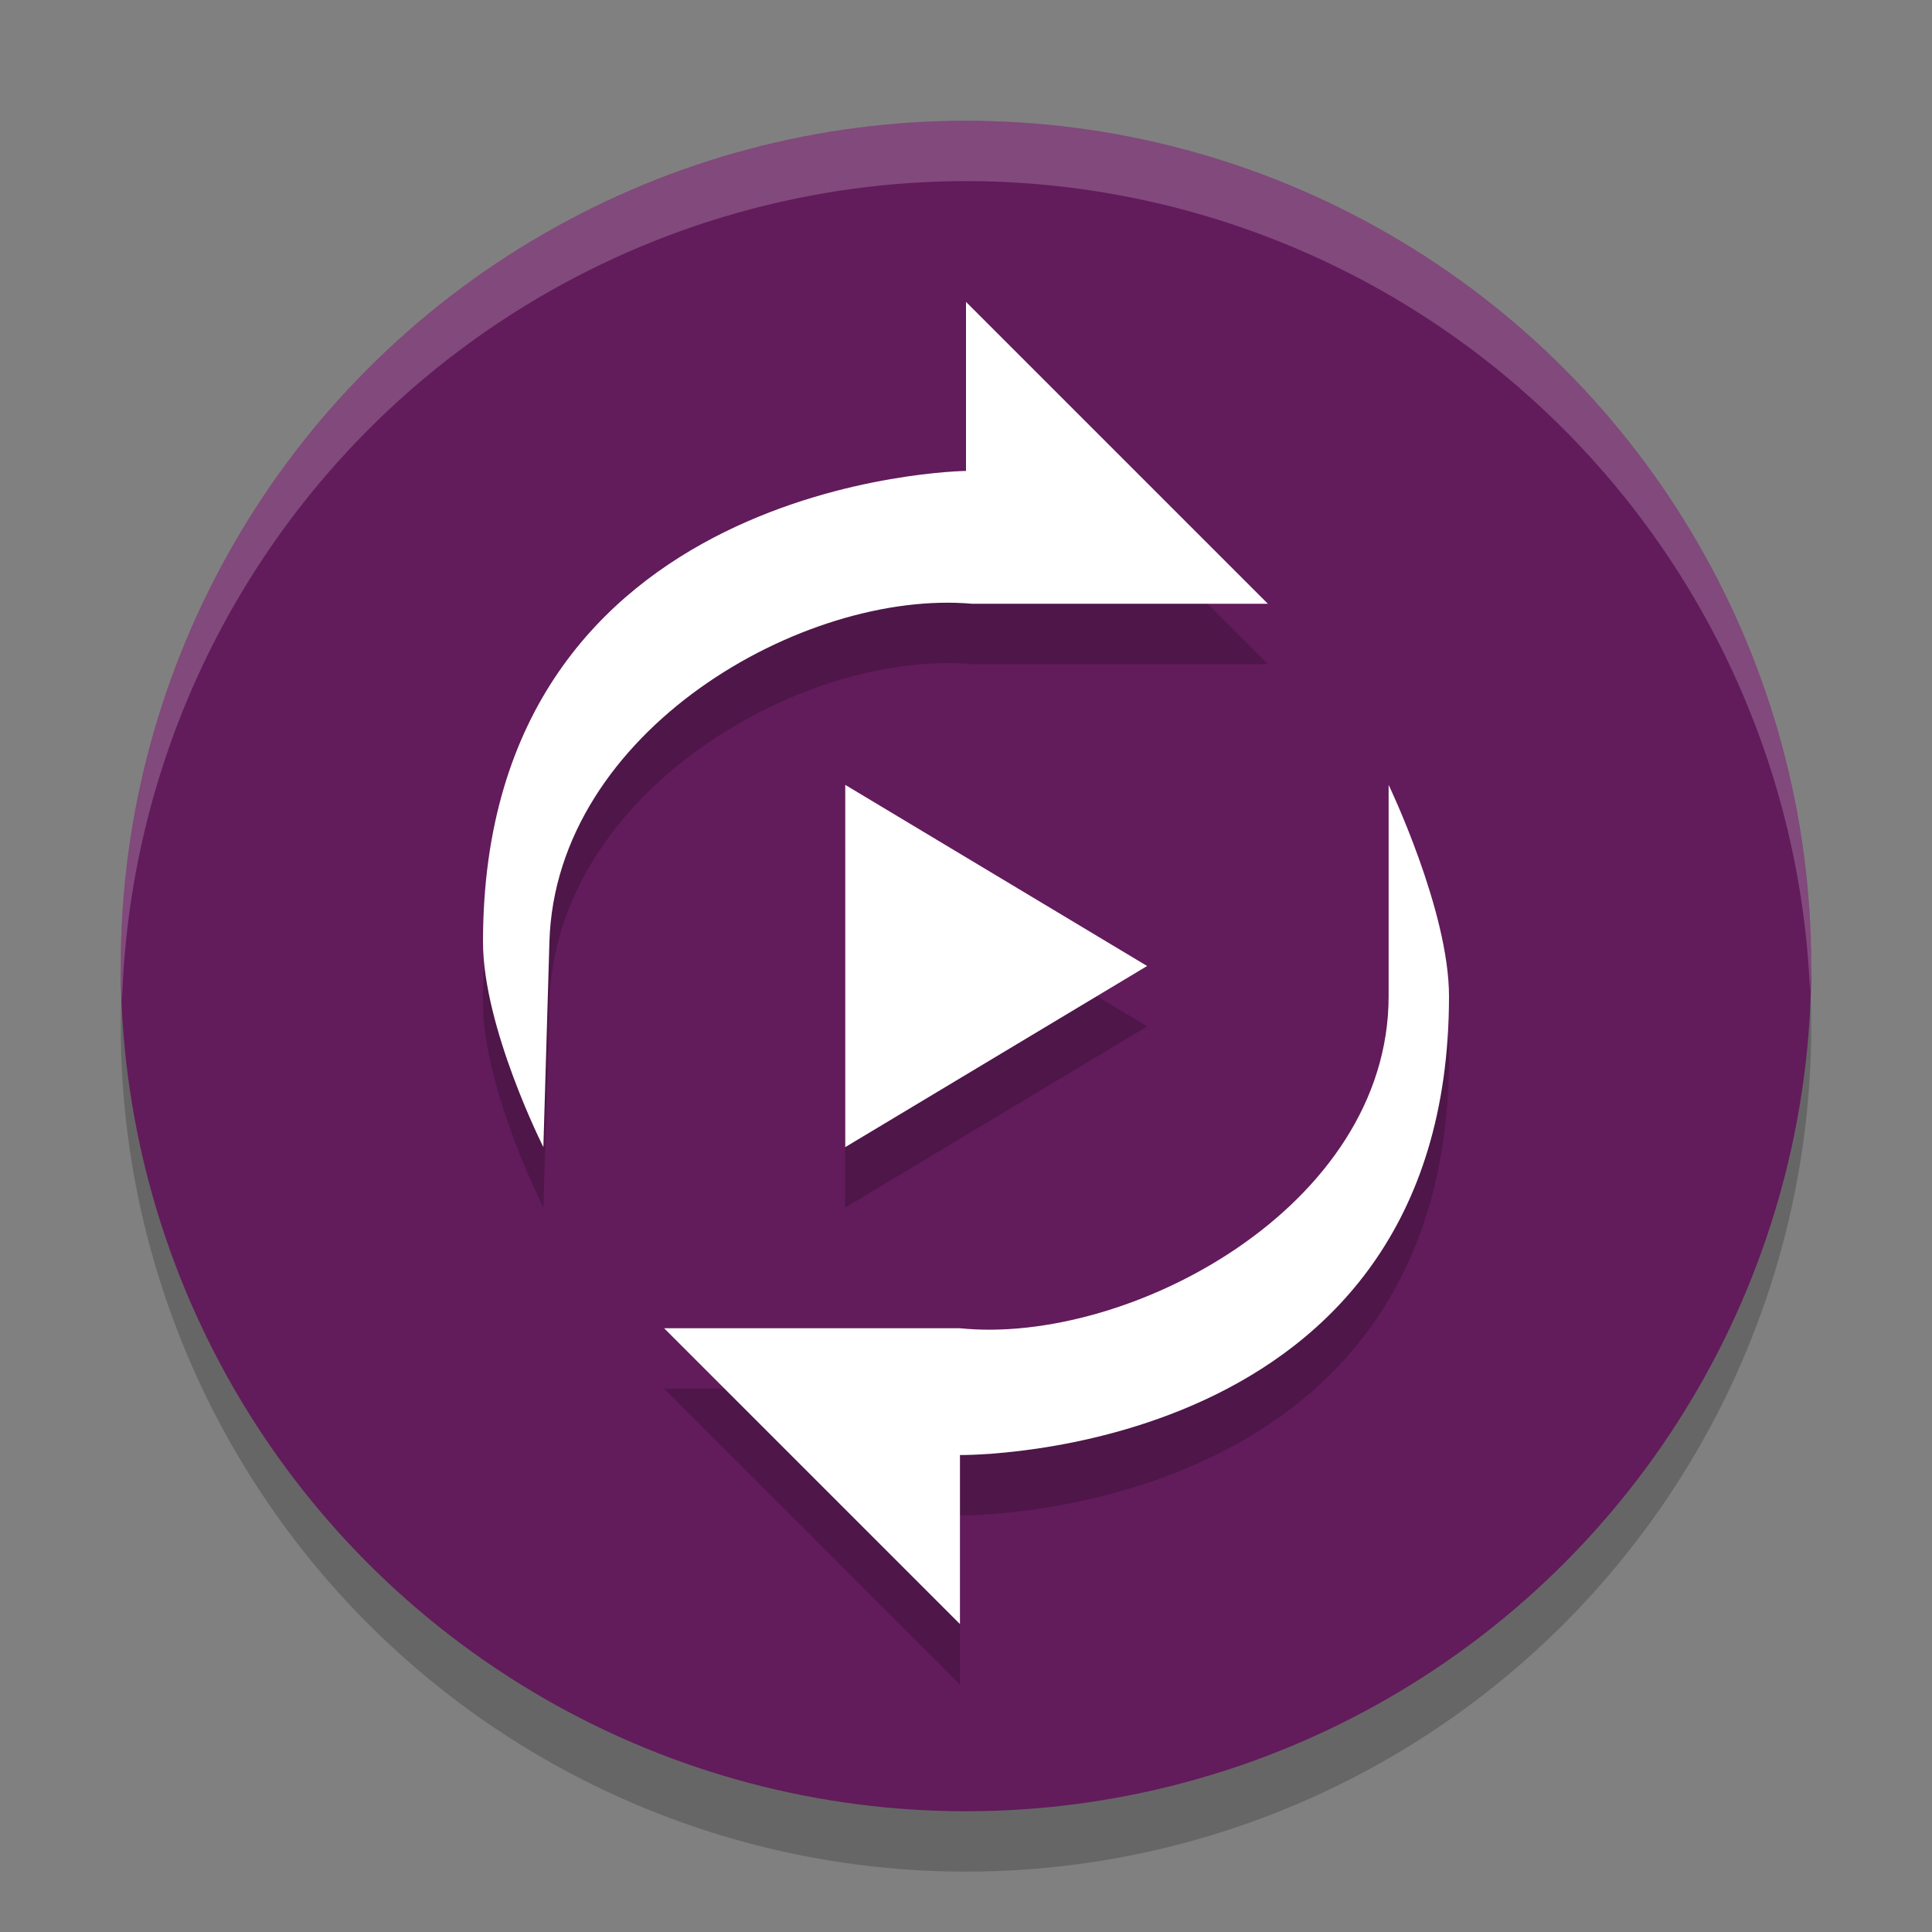 <svg xmlns="http://www.w3.org/2000/svg" width="32" height="32" version="1.1">
 <rect width="100%" height="100%" fill="#808080" stroke="none"/>
 <circle style="opacity:0.2" cx="16" cy="17" r="14"/>
 <circle style="fill:#621b5b" cx="16" cy="16" r="14"/>
 <path style="opacity:0.2;fill:#ffffff" d="M 16,2 A 14,14 0 0 0 2,16 14,14 0 0 0 2.022,16.586 14,14 0 0 1 16,3 14,14 0 0 1 29.979,16.414 14,14 0 0 0 30,16 14,14 0 0 0 16,2 Z"/>
 <path style="opacity:0.2" d="m 16,6 v 2.8 c 0,0 -8,0.1 -8,7.8 0,1.419 1,3.4 1,3.4 l 0.1,-3.4 c 0.103,-3.498 4.211,-5.844 7,-5.6 H 21 Z m 7,8 v 3.5 C 23,21 18.685,23.285 15.9,23 H 11 l 4.9,4.9 v -2.8 c 0,0 8.1,0.1 8.1,-7.6 C 24,16.081 23,14 23,14 Z m -9,0 v 6 l 5,-3 z"/>
 <path style="fill:#ffffff" d="m 16,5 v 2.8 c 0,0 -8,0.1 -8,7.8 0,1.419 1,3.4 1,3.4 l 0.1,-3.4 c 0.103,-3.498 4.211,-5.844 7,-5.6 H 21 Z m 7,8 v 3.5 C 23,20 18.685,22.285 15.9,22 H 11 l 4.9,4.9 v -2.8 c 0,0 8.1,0.1 8.1,-7.6 C 24,15.081 23,13 23,13 Z m -9,0 v 6 l 5,-3 z"/>
</svg>
